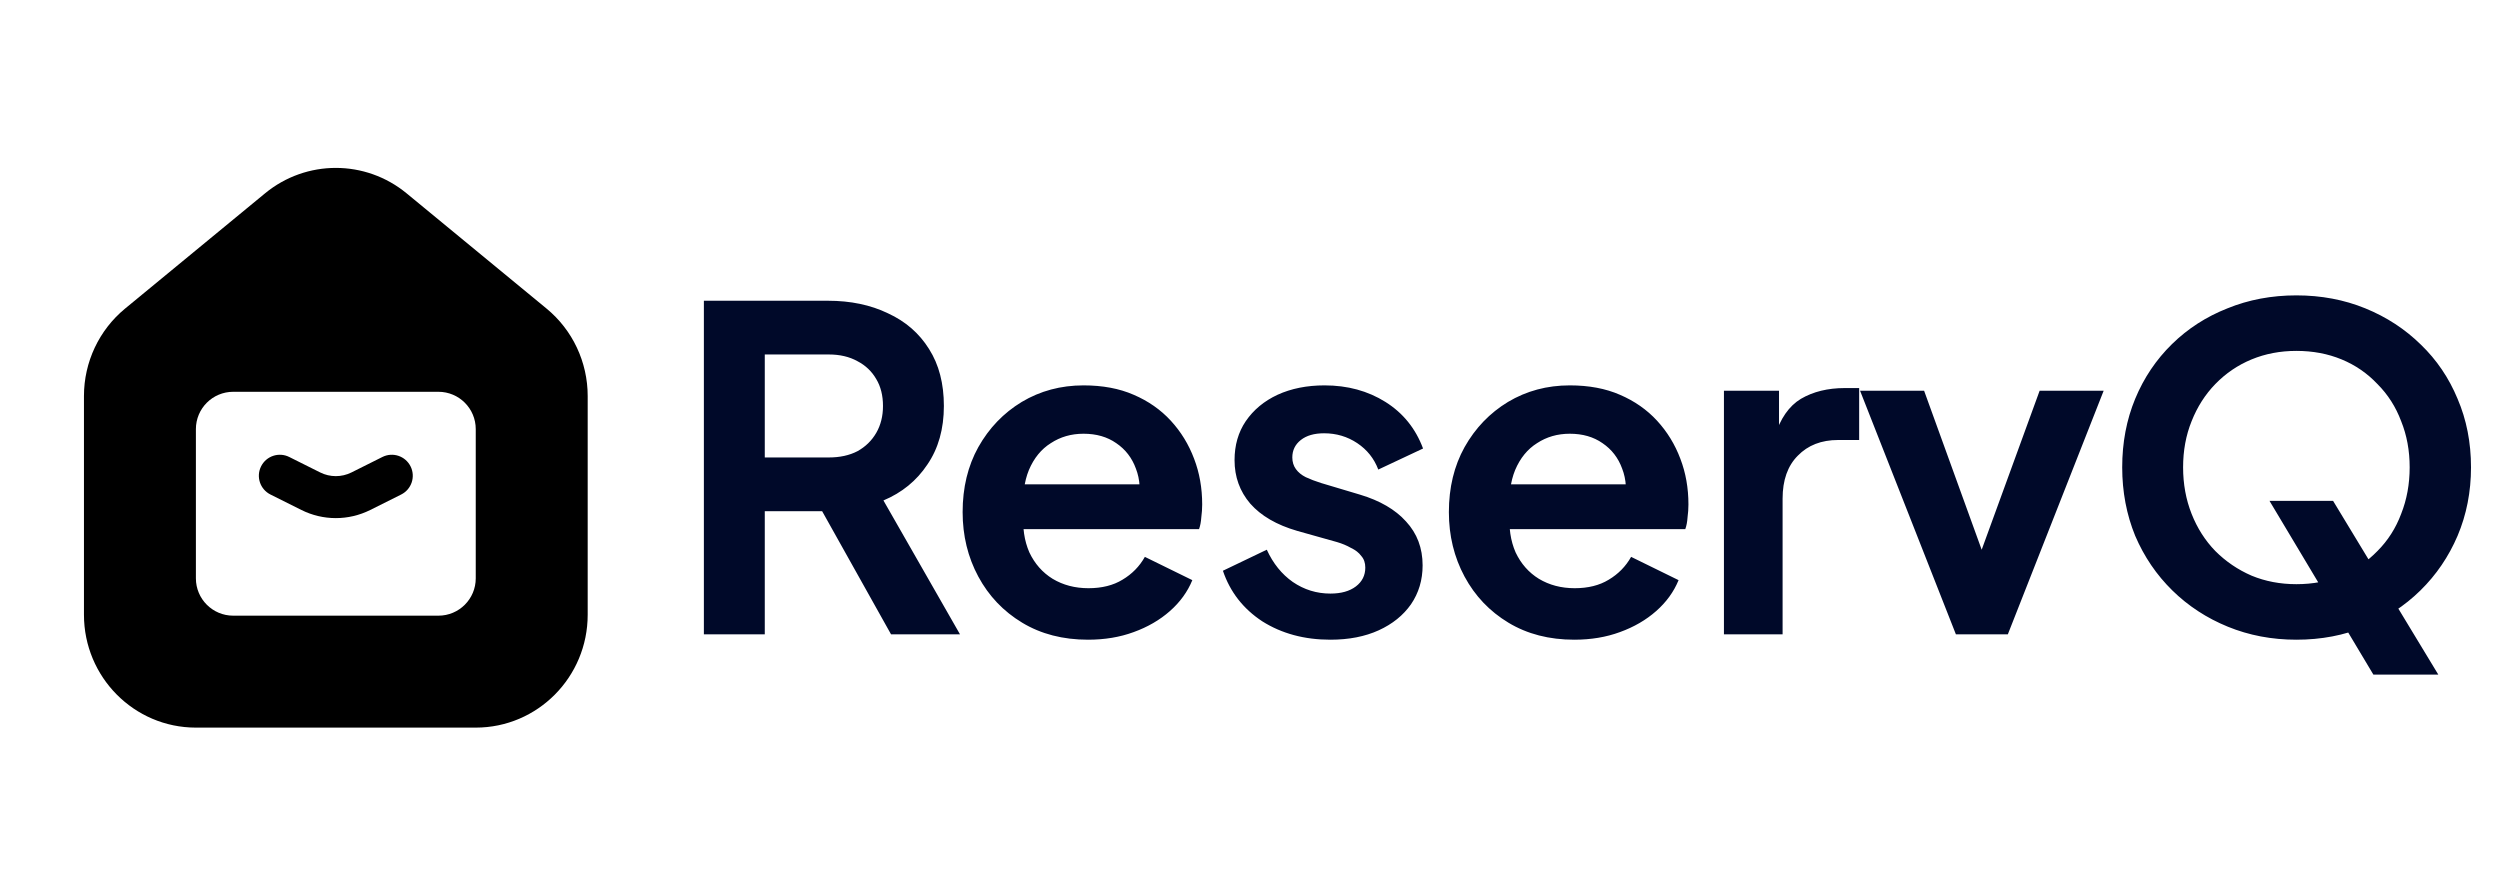 <svg width="134" height="48" viewBox="0 0 134 48" fill="none" xmlns="http://www.w3.org/2000/svg">
<path fill-rule="evenodd" clip-rule="evenodd" d="M31.5 21.226V32.95C31.5 36.291 28.814 39 25.5 39H10.5C7.186 39 4.5 36.291 4.5 32.95V21.226C4.5 19.409 5.309 17.689 6.705 16.54L14.205 10.364C16.413 8.545 19.587 8.545 21.795 10.364L29.295 16.54C30.691 17.689 31.5 19.409 31.5 21.226ZM10.5 23C10.5 21.895 11.395 21 12.5 21H23.5C24.605 21 25.5 21.895 25.5 23V31C25.5 32.105 24.605 33 23.5 33H12.5C11.395 33 10.5 32.105 10.5 31V23ZM13.994 24.997C14.272 24.441 14.947 24.216 15.503 24.494L17.162 25.323C17.689 25.587 18.311 25.587 18.839 25.323L20.497 24.494C21.053 24.216 21.728 24.441 22.006 24.997C22.284 25.552 22.059 26.228 21.503 26.506L19.845 27.335C18.683 27.916 17.317 27.916 16.155 27.335L14.497 26.506C13.941 26.228 13.716 25.552 13.994 24.997Z" fill="#000000"/>
<path d="M37.728 34V16.12H44.376C45.592 16.12 46.664 16.344 47.592 16.792C48.536 17.224 49.272 17.864 49.8 18.712C50.328 19.544 50.592 20.56 50.592 21.76C50.592 22.992 50.296 24.04 49.704 24.904C49.128 25.768 48.344 26.408 47.352 26.824L51.456 34H47.76L43.368 26.152L45.48 27.4H40.992V34H37.728ZM40.992 24.52H44.424C45.016 24.52 45.528 24.408 45.96 24.184C46.392 23.944 46.728 23.616 46.968 23.2C47.208 22.784 47.328 22.304 47.328 21.76C47.328 21.2 47.208 20.72 46.968 20.32C46.728 19.904 46.392 19.584 45.96 19.36C45.528 19.12 45.016 19 44.424 19H40.992V24.52ZM58.317 34.288C56.973 34.288 55.797 33.984 54.789 33.376C53.781 32.768 52.997 31.944 52.437 30.904C51.877 29.864 51.597 28.712 51.597 27.448C51.597 26.136 51.877 24.976 52.437 23.968C53.013 22.944 53.789 22.136 54.765 21.544C55.757 20.952 56.861 20.656 58.077 20.656C59.101 20.656 59.997 20.824 60.765 21.16C61.549 21.496 62.213 21.96 62.757 22.552C63.301 23.144 63.717 23.824 64.005 24.592C64.293 25.344 64.437 26.16 64.437 27.04C64.437 27.264 64.421 27.496 64.389 27.736C64.373 27.976 64.333 28.184 64.269 28.36H54.189V25.96H62.493L61.005 27.088C61.149 26.352 61.109 25.696 60.885 25.12C60.677 24.544 60.325 24.088 59.829 23.752C59.349 23.416 58.765 23.248 58.077 23.248C57.421 23.248 56.837 23.416 56.325 23.752C55.813 24.072 55.421 24.552 55.149 25.192C54.893 25.816 54.797 26.576 54.861 27.472C54.797 28.272 54.901 28.984 55.173 29.608C55.461 30.216 55.877 30.688 56.421 31.024C56.981 31.36 57.621 31.528 58.341 31.528C59.061 31.528 59.669 31.376 60.165 31.072C60.677 30.768 61.077 30.36 61.365 29.848L63.909 31.096C63.653 31.72 63.253 32.272 62.709 32.752C62.165 33.232 61.517 33.608 60.765 33.88C60.029 34.152 59.213 34.288 58.317 34.288ZM71.308 34.288C69.916 34.288 68.7 33.96 67.66 33.304C66.636 32.632 65.932 31.728 65.548 30.592L67.9 29.464C68.236 30.2 68.7 30.776 69.292 31.192C69.9 31.608 70.572 31.816 71.308 31.816C71.884 31.816 72.34 31.688 72.676 31.432C73.012 31.176 73.18 30.84 73.18 30.424C73.18 30.168 73.108 29.96 72.964 29.8C72.836 29.624 72.652 29.48 72.412 29.368C72.188 29.24 71.94 29.136 71.668 29.056L69.532 28.456C68.428 28.136 67.588 27.648 67.012 26.992C66.452 26.336 66.172 25.56 66.172 24.664C66.172 23.864 66.372 23.168 66.772 22.576C67.188 21.968 67.756 21.496 68.476 21.16C69.212 20.824 70.052 20.656 70.996 20.656C72.228 20.656 73.316 20.952 74.26 21.544C75.204 22.136 75.876 22.968 76.276 24.04L73.876 25.168C73.652 24.576 73.276 24.104 72.748 23.752C72.22 23.4 71.628 23.224 70.972 23.224C70.444 23.224 70.028 23.344 69.724 23.584C69.42 23.824 69.268 24.136 69.268 24.52C69.268 24.76 69.332 24.968 69.46 25.144C69.588 25.32 69.764 25.464 69.988 25.576C70.228 25.688 70.5 25.792 70.804 25.888L72.892 26.512C73.964 26.832 74.788 27.312 75.364 27.952C75.956 28.592 76.252 29.376 76.252 30.304C76.252 31.088 76.044 31.784 75.628 32.392C75.212 32.984 74.636 33.448 73.9 33.784C73.164 34.12 72.3 34.288 71.308 34.288ZM84.38 34.288C83.036 34.288 81.86 33.984 80.852 33.376C79.844 32.768 79.06 31.944 78.5 30.904C77.94 29.864 77.66 28.712 77.66 27.448C77.66 26.136 77.94 24.976 78.5 23.968C79.076 22.944 79.852 22.136 80.828 21.544C81.82 20.952 82.924 20.656 84.14 20.656C85.164 20.656 86.06 20.824 86.828 21.16C87.612 21.496 88.276 21.96 88.82 22.552C89.364 23.144 89.78 23.824 90.068 24.592C90.356 25.344 90.5 26.16 90.5 27.04C90.5 27.264 90.484 27.496 90.452 27.736C90.436 27.976 90.396 28.184 90.332 28.36H80.252V25.96H88.556L87.068 27.088C87.212 26.352 87.172 25.696 86.948 25.12C86.74 24.544 86.388 24.088 85.892 23.752C85.412 23.416 84.828 23.248 84.14 23.248C83.484 23.248 82.9 23.416 82.388 23.752C81.876 24.072 81.484 24.552 81.212 25.192C80.956 25.816 80.86 26.576 80.924 27.472C80.86 28.272 80.964 28.984 81.236 29.608C81.524 30.216 81.94 30.688 82.484 31.024C83.044 31.36 83.684 31.528 84.404 31.528C85.124 31.528 85.732 31.376 86.228 31.072C86.74 30.768 87.14 30.36 87.428 29.848L89.972 31.096C89.716 31.72 89.316 32.272 88.772 32.752C88.228 33.232 87.58 33.608 86.828 33.88C86.092 34.152 85.276 34.288 84.38 34.288ZM92.403 34V20.944H95.355V23.848L95.115 23.416C95.419 22.44 95.891 21.76 96.531 21.376C97.187 20.992 97.971 20.8 98.883 20.8H99.651V23.584H98.523C97.627 23.584 96.907 23.864 96.363 24.424C95.819 24.968 95.547 25.736 95.547 26.728V34H92.403ZM104.836 34L99.7 20.944H103.132L106.852 31.216H105.58L109.324 20.944H112.756L107.62 34H104.836ZM123.086 34.288C121.774 34.288 120.55 34.056 119.414 33.592C118.278 33.128 117.286 32.48 116.438 31.648C115.59 30.816 114.926 29.84 114.446 28.72C113.982 27.584 113.75 26.36 113.75 25.048C113.75 23.72 113.982 22.496 114.446 21.376C114.91 20.256 115.566 19.28 116.414 18.448C117.262 17.616 118.254 16.976 119.39 16.528C120.526 16.064 121.758 15.832 123.086 15.832C124.414 15.832 125.646 16.064 126.782 16.528C127.918 16.992 128.91 17.64 129.758 18.472C130.606 19.288 131.262 20.256 131.726 21.376C132.206 22.496 132.446 23.72 132.446 25.048C132.446 26.36 132.206 27.584 131.726 28.72C131.246 29.84 130.582 30.816 129.734 31.648C128.886 32.48 127.894 33.128 126.758 33.592C125.638 34.056 124.414 34.288 123.086 34.288ZM123.086 31.312C123.966 31.312 124.774 31.16 125.51 30.856C126.246 30.536 126.886 30.096 127.43 29.536C127.99 28.976 128.414 28.312 128.702 27.544C129.006 26.776 129.158 25.944 129.158 25.048C129.158 24.152 129.006 23.328 128.702 22.576C128.414 21.808 127.99 21.144 127.43 20.584C126.886 20.008 126.246 19.568 125.51 19.264C124.774 18.96 123.966 18.808 123.086 18.808C122.222 18.808 121.422 18.96 120.686 19.264C119.95 19.568 119.302 20.008 118.742 20.584C118.198 21.144 117.774 21.808 117.47 22.576C117.166 23.328 117.014 24.152 117.014 25.048C117.014 25.944 117.166 26.776 117.47 27.544C117.774 28.312 118.198 28.976 118.742 29.536C119.302 30.096 119.95 30.536 120.686 30.856C121.422 31.16 122.222 31.312 123.086 31.312ZM127.214 36.16L121.646 26.848H125.054L130.694 36.16H127.214Z" fill="#000929"/>
</svg>
